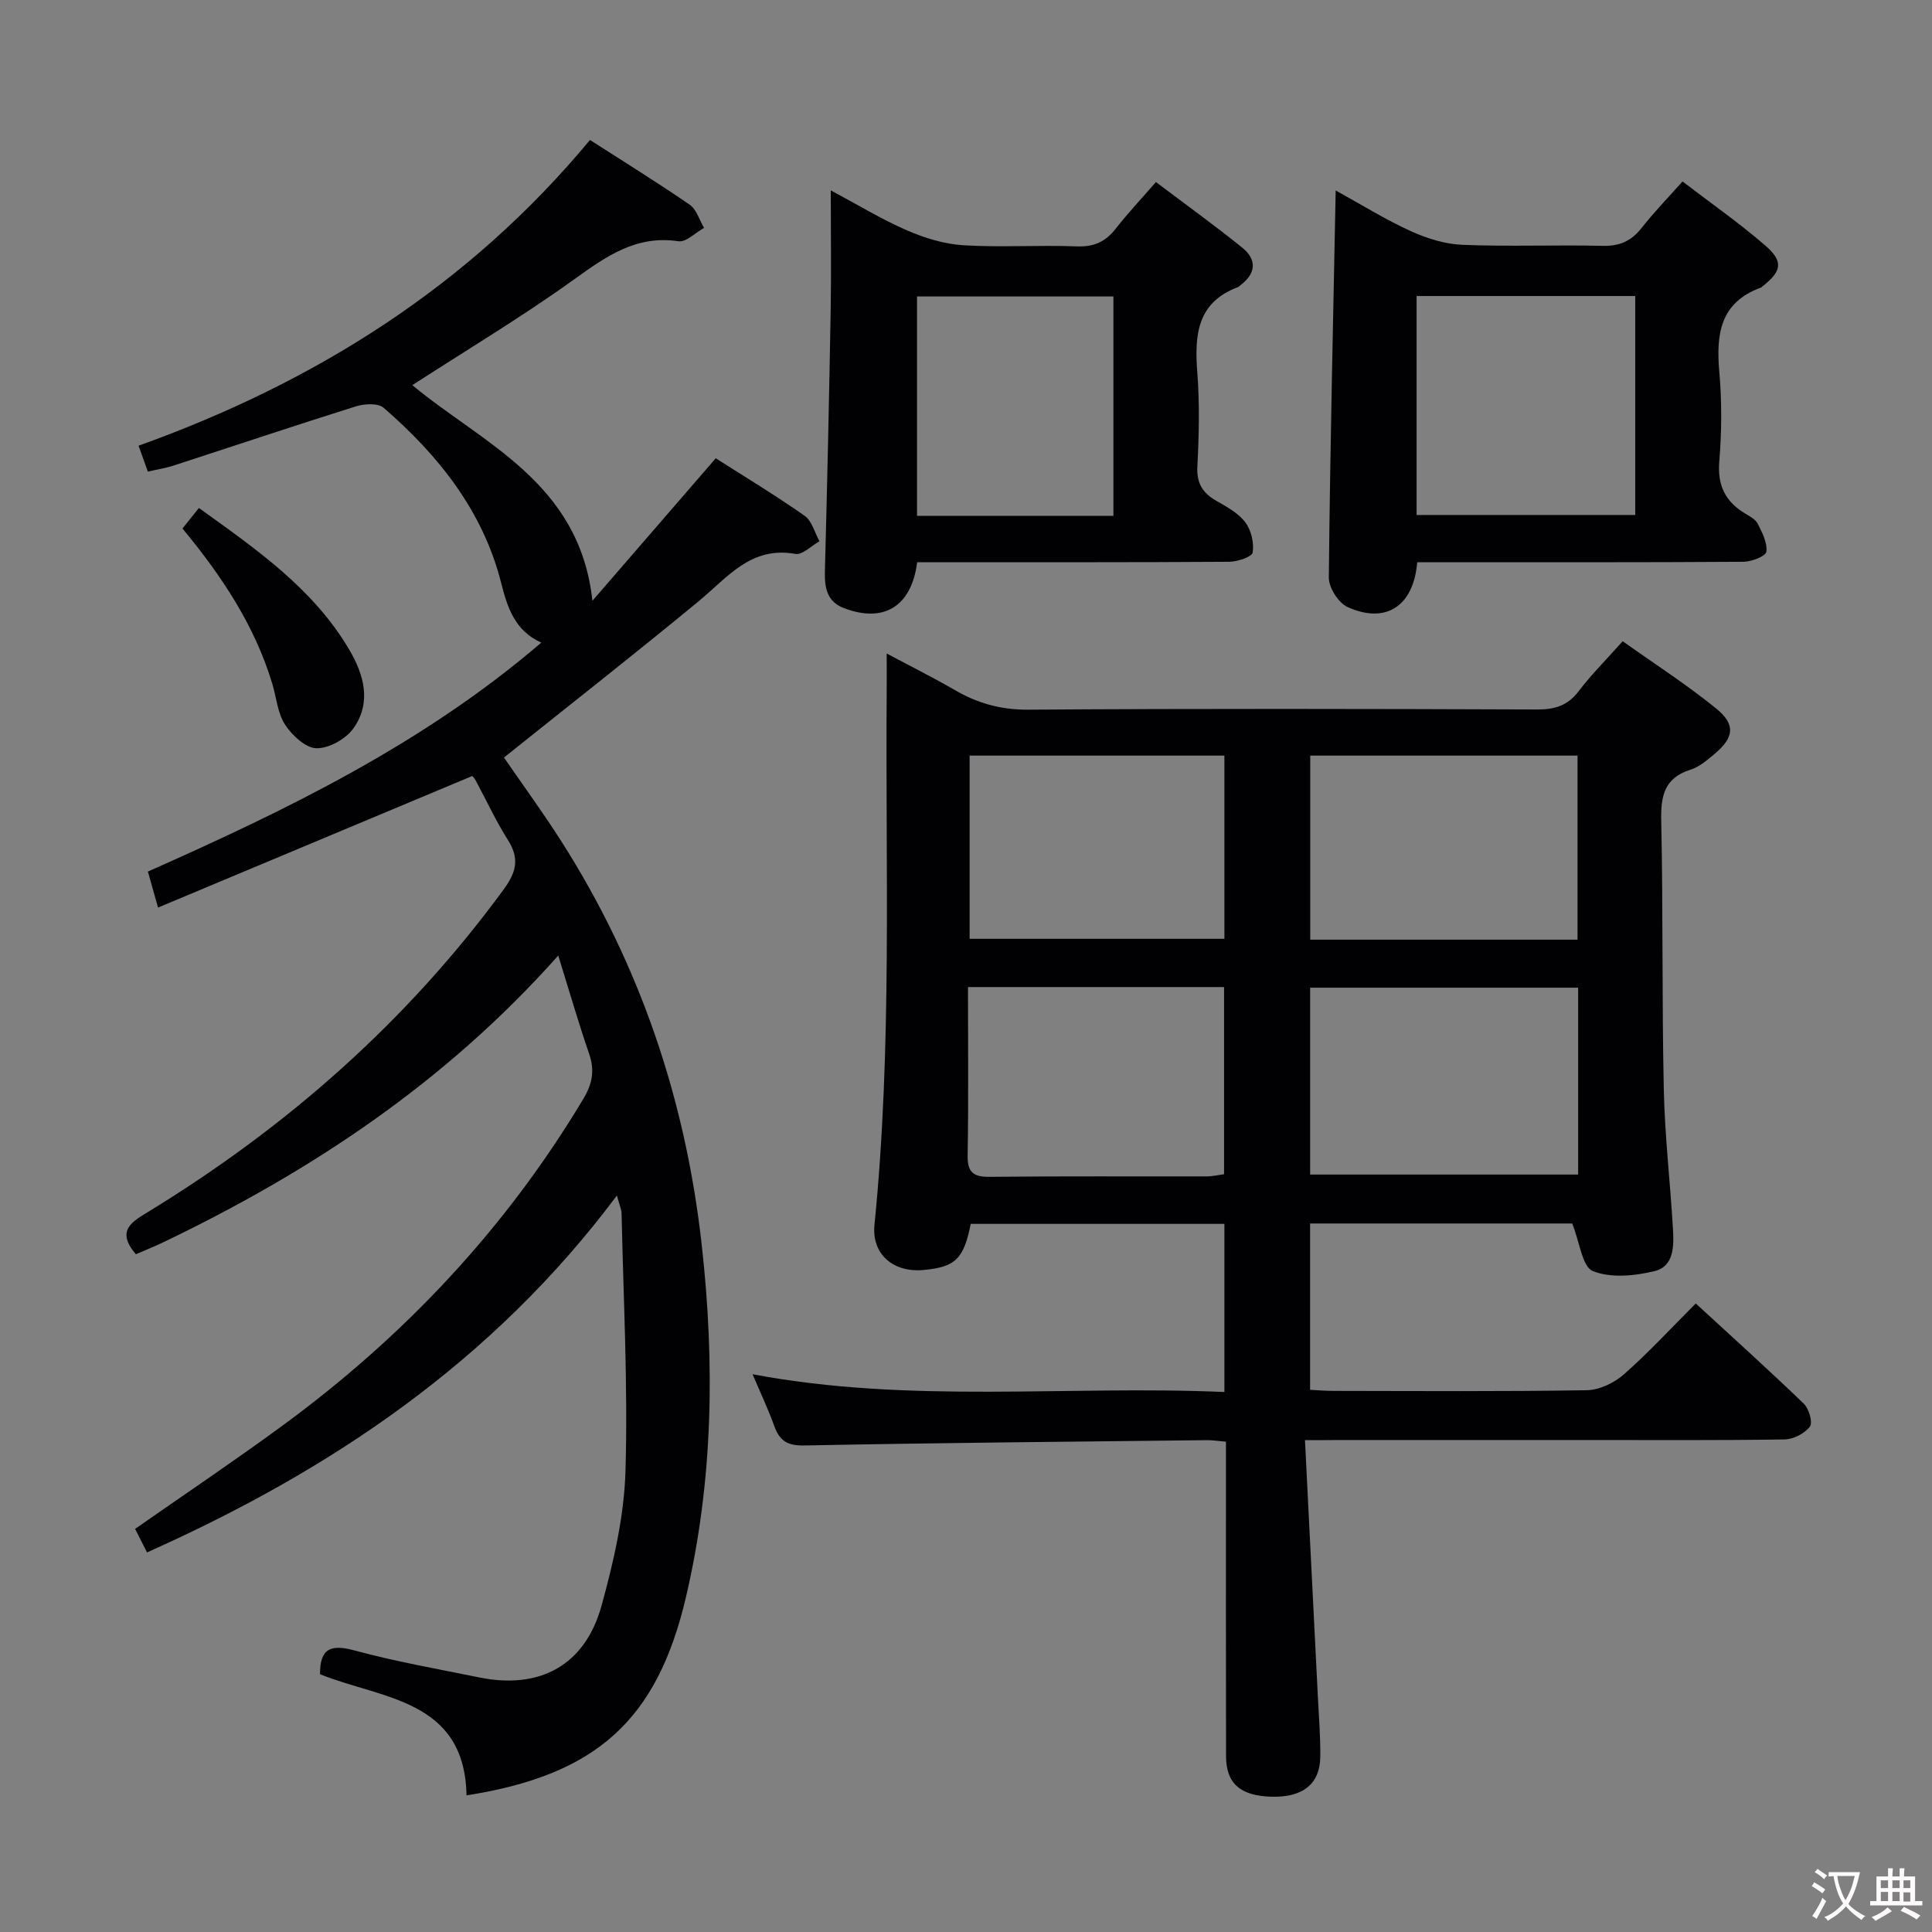 <svg enable-background="new 0 0 400 400" viewBox="0 0 400 400" xmlns="http://www.w3.org/2000/svg"><rect x="0" y="0" width="400" height="400" fill="#808080" stroke="none"/><g fill="#010103"><path d="m270.18 298.17c.92 18.27 1.8 35.69 2.67 53.12.21 4.16.55 8.32.5 12.47-.07 5.62-3.65 8.41-10.11 8.23-6.43-.18-9.38-2.72-9.4-8.37-.04-19.83-.02-39.66-.02-59.49 0-1.79 0-3.57 0-5.64-1.65-.14-2.77-.33-3.89-.32-27.81.31-55.62.55-83.42 1.1-3.52.07-5.11-.98-6.21-4.04-1.22-3.41-2.79-6.7-4.49-10.71 32.65 6.16 65.07 2.26 97.69 3.68 0-11.88 0-23.14 0-34.81-17.49 0-35.01 0-52.52 0-1.46 7.29-3.17 8.94-9.8 9.55-6.25.57-10.74-3.28-10.13-9.35 3.68-36.71 2.25-73.52 2.53-110.3.02-2.31 0-4.62 0-7.99 5.23 2.79 9.78 5.06 14.16 7.6 4.7 2.72 9.48 4.06 15.09 4.03 35.16-.24 70.32-.17 105.48-.04 3.65.01 6.28-.82 8.54-3.79 2.61-3.43 5.69-6.5 9.11-10.34 6.51 4.63 13.19 8.93 19.32 13.9 4.13 3.35 3.74 6.05-.31 9.44-1.52 1.27-3.15 2.69-4.98 3.26-5.49 1.74-6.16 5.51-6.05 10.65.4 18.49.13 36.99.53 55.47.2 9.63 1.33 19.23 1.89 28.85.21 3.52.3 7.84-3.8 8.84-4.11 1-9.06 1.48-12.77 0-2.2-.88-2.73-5.98-4.28-9.86-17.26 0-35.64 0-54.27 0v34.44c1.58.08 3.18.22 4.77.22 17.5.02 35 .15 52.49-.14 2.61-.04 5.67-1.49 7.68-3.26 5.09-4.47 9.71-9.5 14.91-14.7 7.57 6.96 15.09 13.74 22.38 20.76 1.07 1.03 1.88 3.92 1.24 4.75-1.09 1.42-3.4 2.61-5.23 2.64-13.49.21-26.99.12-40.49.12-17.33 0-34.66 0-51.99 0-1.79.03-3.59.03-6.82.03zm56.56-93.68c-18.81 0-37.06 0-55.49 0v38.69h55.49c0-13.04 0-25.66 0-38.69zm-55.47-9.94h55.34c0-12.82 0-25.36 0-38.11-18.58 0-36.82 0-55.34 0zm-70.86 9.81c0 11.94.12 23.38-.07 34.81-.06 3.56 1.16 4.51 4.58 4.48 14.96-.16 29.93-.06 44.9-.09 1.26 0 2.52-.31 3.61-.45 0-13.14 0-25.85 0-38.75-17.66 0-34.92 0-53.02 0zm.34-47.92v37.93h52.75c0-12.86 0-25.27 0-37.93-17.7 0-35.07 0-52.75 0z"/><path d="m127.72 247.52c-25.76 34.45-59.29 56.92-97.28 73.89-.81-1.59-1.62-3.2-2.47-4.87 10.17-7.1 20.36-13.95 30.27-21.2 25.28-18.49 46.39-40.86 62.53-67.83 1.89-3.15 2.39-5.89 1.2-9.34-2.19-6.36-4.06-12.84-6.39-20.34-23.39 26.32-51.24 44.72-81.77 59.37-1.91.91-3.87 1.7-5.68 2.48-4.21-4.93-.79-6.74 2.68-8.86 28.72-17.56 53.53-39.43 73.49-66.7 2.61-3.57 3.29-6.38.86-10.21-2.49-3.92-4.44-8.18-6.65-12.28-.31-.57-.78-1.04-.73-.97-21.69 9.08-43.09 18.04-65.06 27.24-.91-3.23-1.47-5.21-2.1-7.45 28.93-12.84 57.02-26.46 81.45-47.4-5.47-2.47-7-7.21-8.31-12.36-3.78-14.93-12.97-26.41-24.34-36.27-1.16-1-3.97-.84-5.72-.29-12.67 3.97-25.26 8.2-37.89 12.3-1.57.51-3.22.75-5.2 1.21-.62-1.74-1.2-3.37-1.92-5.36 36.6-13.14 68.36-33.06 93.46-63.3 7.08 4.55 13.97 8.81 20.64 13.4 1.42.98 2.01 3.17 2.98 4.8-1.78.98-3.71 3-5.3 2.77-8.77-1.31-14.94 3.11-21.57 7.87-10.76 7.74-22.18 14.57-33.53 21.92 14.51 12.09 34.64 20.1 37.28 44.65 8.79-10.16 16.98-19.62 25.54-29.51 5.91 3.77 12.3 7.63 18.39 11.9 1.52 1.06 2.08 3.48 3.08 5.28-1.67.93-3.53 2.88-4.99 2.62-9.21-1.65-14.02 4.85-19.96 9.75-13.2 10.9-26.68 21.45-40.37 32.41 3.75 5.46 8.04 11.31 11.93 17.42 16.25 25.53 25.67 53.43 29.02 83.51 2.73 24.49 2.37 48.81-3.26 72.85-5.98 25.58-18.6 36.89-45.44 41.09-.39-19.95-17.53-19.91-30.33-25.08-.03-5.34 2.2-6.26 7.15-4.92 8.46 2.3 17.14 3.81 25.75 5.57 12.59 2.59 21.98-2.48 25.39-14.87 2.5-9.08 4.68-18.53 4.95-27.87.52-17.74-.43-35.52-.81-53.29.01-.78-.38-1.56-.97-3.73z"/><path d="m293.42 116.41c-.77 9.21-6.6 12.84-14.46 9.25-1.87-.86-3.86-4.01-3.84-6.09.26-26.43.88-52.86 1.42-80.14 5.23 2.88 10.21 5.99 15.52 8.41 3.34 1.53 7.13 2.71 10.76 2.85 9.64.39 19.31-.02 28.96.21 3.52.09 5.95-.98 8.09-3.7 2.55-3.24 5.44-6.22 8.48-9.63 5.92 4.54 11.78 8.62 17.14 13.27 3.81 3.3 3.4 5.3-.53 8.41-.13.1-.24.25-.39.3-8.51 3.09-9.29 9.73-8.6 17.53.54 6.11.49 12.34-.01 18.46-.41 4.94 1.23 8.27 5.29 10.74.99.6 2.21 1.23 2.68 2.17.92 1.82 2.03 3.97 1.77 5.79-.13.93-3.07 2.06-4.75 2.07-20.47.14-40.95.09-61.42.09-1.98.01-3.95.01-6.11.01zm-.13-9.79h45.27c0-15.33 0-30.34 0-45.33-15.27 0-30.16 0-45.27 0z"/><path d="m189.89 116.41c-1.19 9.25-7 12.62-15.17 9.49-3.57-1.36-4.03-4.3-3.93-7.75.48-17.96.88-35.92 1.19-53.89.14-7.97.02-15.95.02-24.85 5.64 3.01 10.55 6.02 15.77 8.28 3.68 1.6 7.75 2.85 11.72 3.09 7.8.47 15.66-.07 23.47.23 3.54.14 5.94-.97 8.05-3.68 2.44-3.13 5.17-6.03 8.31-9.64 6.09 4.6 12.11 8.93 17.87 13.58 3.13 2.53 2.84 5.41-.46 7.85-.13.1-.24.26-.39.31-8.53 3.18-9.05 9.96-8.45 17.69.5 6.46.35 13 .01 19.48-.18 3.53 1.15 5.51 4.01 7.14 2.15 1.22 4.51 2.52 5.93 4.42 1.22 1.62 1.82 4.24 1.51 6.23-.14.9-3.16 1.91-4.87 1.92-19.65.13-39.31.09-58.96.09-1.79.01-3.59.01-5.63.01zm40.63-9.61c0-15.49 0-30.49 0-45.42-13.8 0-27.19 0-40.66 0v45.42z"/><path d="m37.78 109.42c1.14-1.42 2.14-2.67 3.4-4.25 11.85 8.54 23.62 16.62 31.1 29.29 3.12 5.28 4.67 11 .89 16.34-1.55 2.19-5.06 4.16-7.64 4.12-2.24-.04-5.05-2.66-6.49-4.86-1.56-2.37-1.8-5.6-2.65-8.44-3.6-11.99-10.34-22.2-18.61-32.2z"/></g><path d="m377.9 391.2c-.2.3-.4.5-.6.8-.7-.6-1.4-1-2.2-1.5.2-.3.4-.5.5-.8.6.4 1.4.8 2.3 1.5zm-1.8 6.1c-.2-.2-.5-.4-.9-.6.4-.6.8-1.2 1.2-1.9s.7-1.3.9-1.9c.3.3.5.5.8.7-.7 1.3-1.4 2.6-2 3.7zm2.2-9c-.3.3-.5.5-.6.8-.6-.6-1.3-1.1-2-1.5.3-.3.5-.5.6-.7.6.5 1.3.9 2 1.4zm.3.2v-.9h2 4.5c-.3 1.3-.6 2.5-1 3.6s-.9 2.1-1.4 3c.4.5 1 1 1.6 1.4s1.2.8 1.9 1.1c-.3.2-.5.4-.8.8-.4-.3-1-.7-1.6-1.2s-1.2-1.1-1.6-1.6c-.5.6-1.1 1.1-1.7 1.6s-1.4.9-2.1 1.4c-.1-.3-.3-.5-.7-.8.6-.2 1.2-.5 1.9-1s1.4-1.1 2-1.8c-.5-.8-.9-1.6-1.2-2.5s-.6-2-.8-3.2c-.4.1-.7.1-1 .1zm2.5 2.7c.3 1 .7 1.7 1 2.2.3-.5.6-1.1 1-2s.6-1.9.9-3h-3.2-.4c.1.9.3 1.8.7 2.8z" fill="#fcfafa"/><path d="m396.5 388.5v1.5 3.6h1.5v.9c-.4 0-1 0-1.7 0h-7.9c-.5 0-.9 0-1.2 0v-.9h1.3v-3.5c0-.7 0-1.2 0-1.6h2.4c0-.8 0-1.4 0-1.7h1c0 .3-.1.8-.1 1.7h1.5c0-.8 0-1.4 0-1.7h1c0 .3-.1.9-.1 1.7zm-8.2 9.2c-.2-.3-.5-.5-.8-.8.8-.3 1.4-.6 1.9-.9s1-.7 1.4-1.1c.3.3.6.5.9.8-1.6 1-2.8 1.6-3.4 2zm2.6-6.8v-1.6h-1.5v1.6zm0 2.7v-1.9h-1.5v1.9zm2.4-2.7v-1.6h-1.5v1.6zm0 2.7v-1.9h-1.5v1.9zm.2 2 .7-.8c.4.2.9.5 1.6.8s1.3.7 1.8 1c-.3.3-.5.5-.8.8-.4-.3-1.5-1-3.3-1.8zm2-4.7v-1.6h-1.4v1.6zm0 2.8v-1.9h-1.4v1.9z" fill="#fcfafa"/></svg>